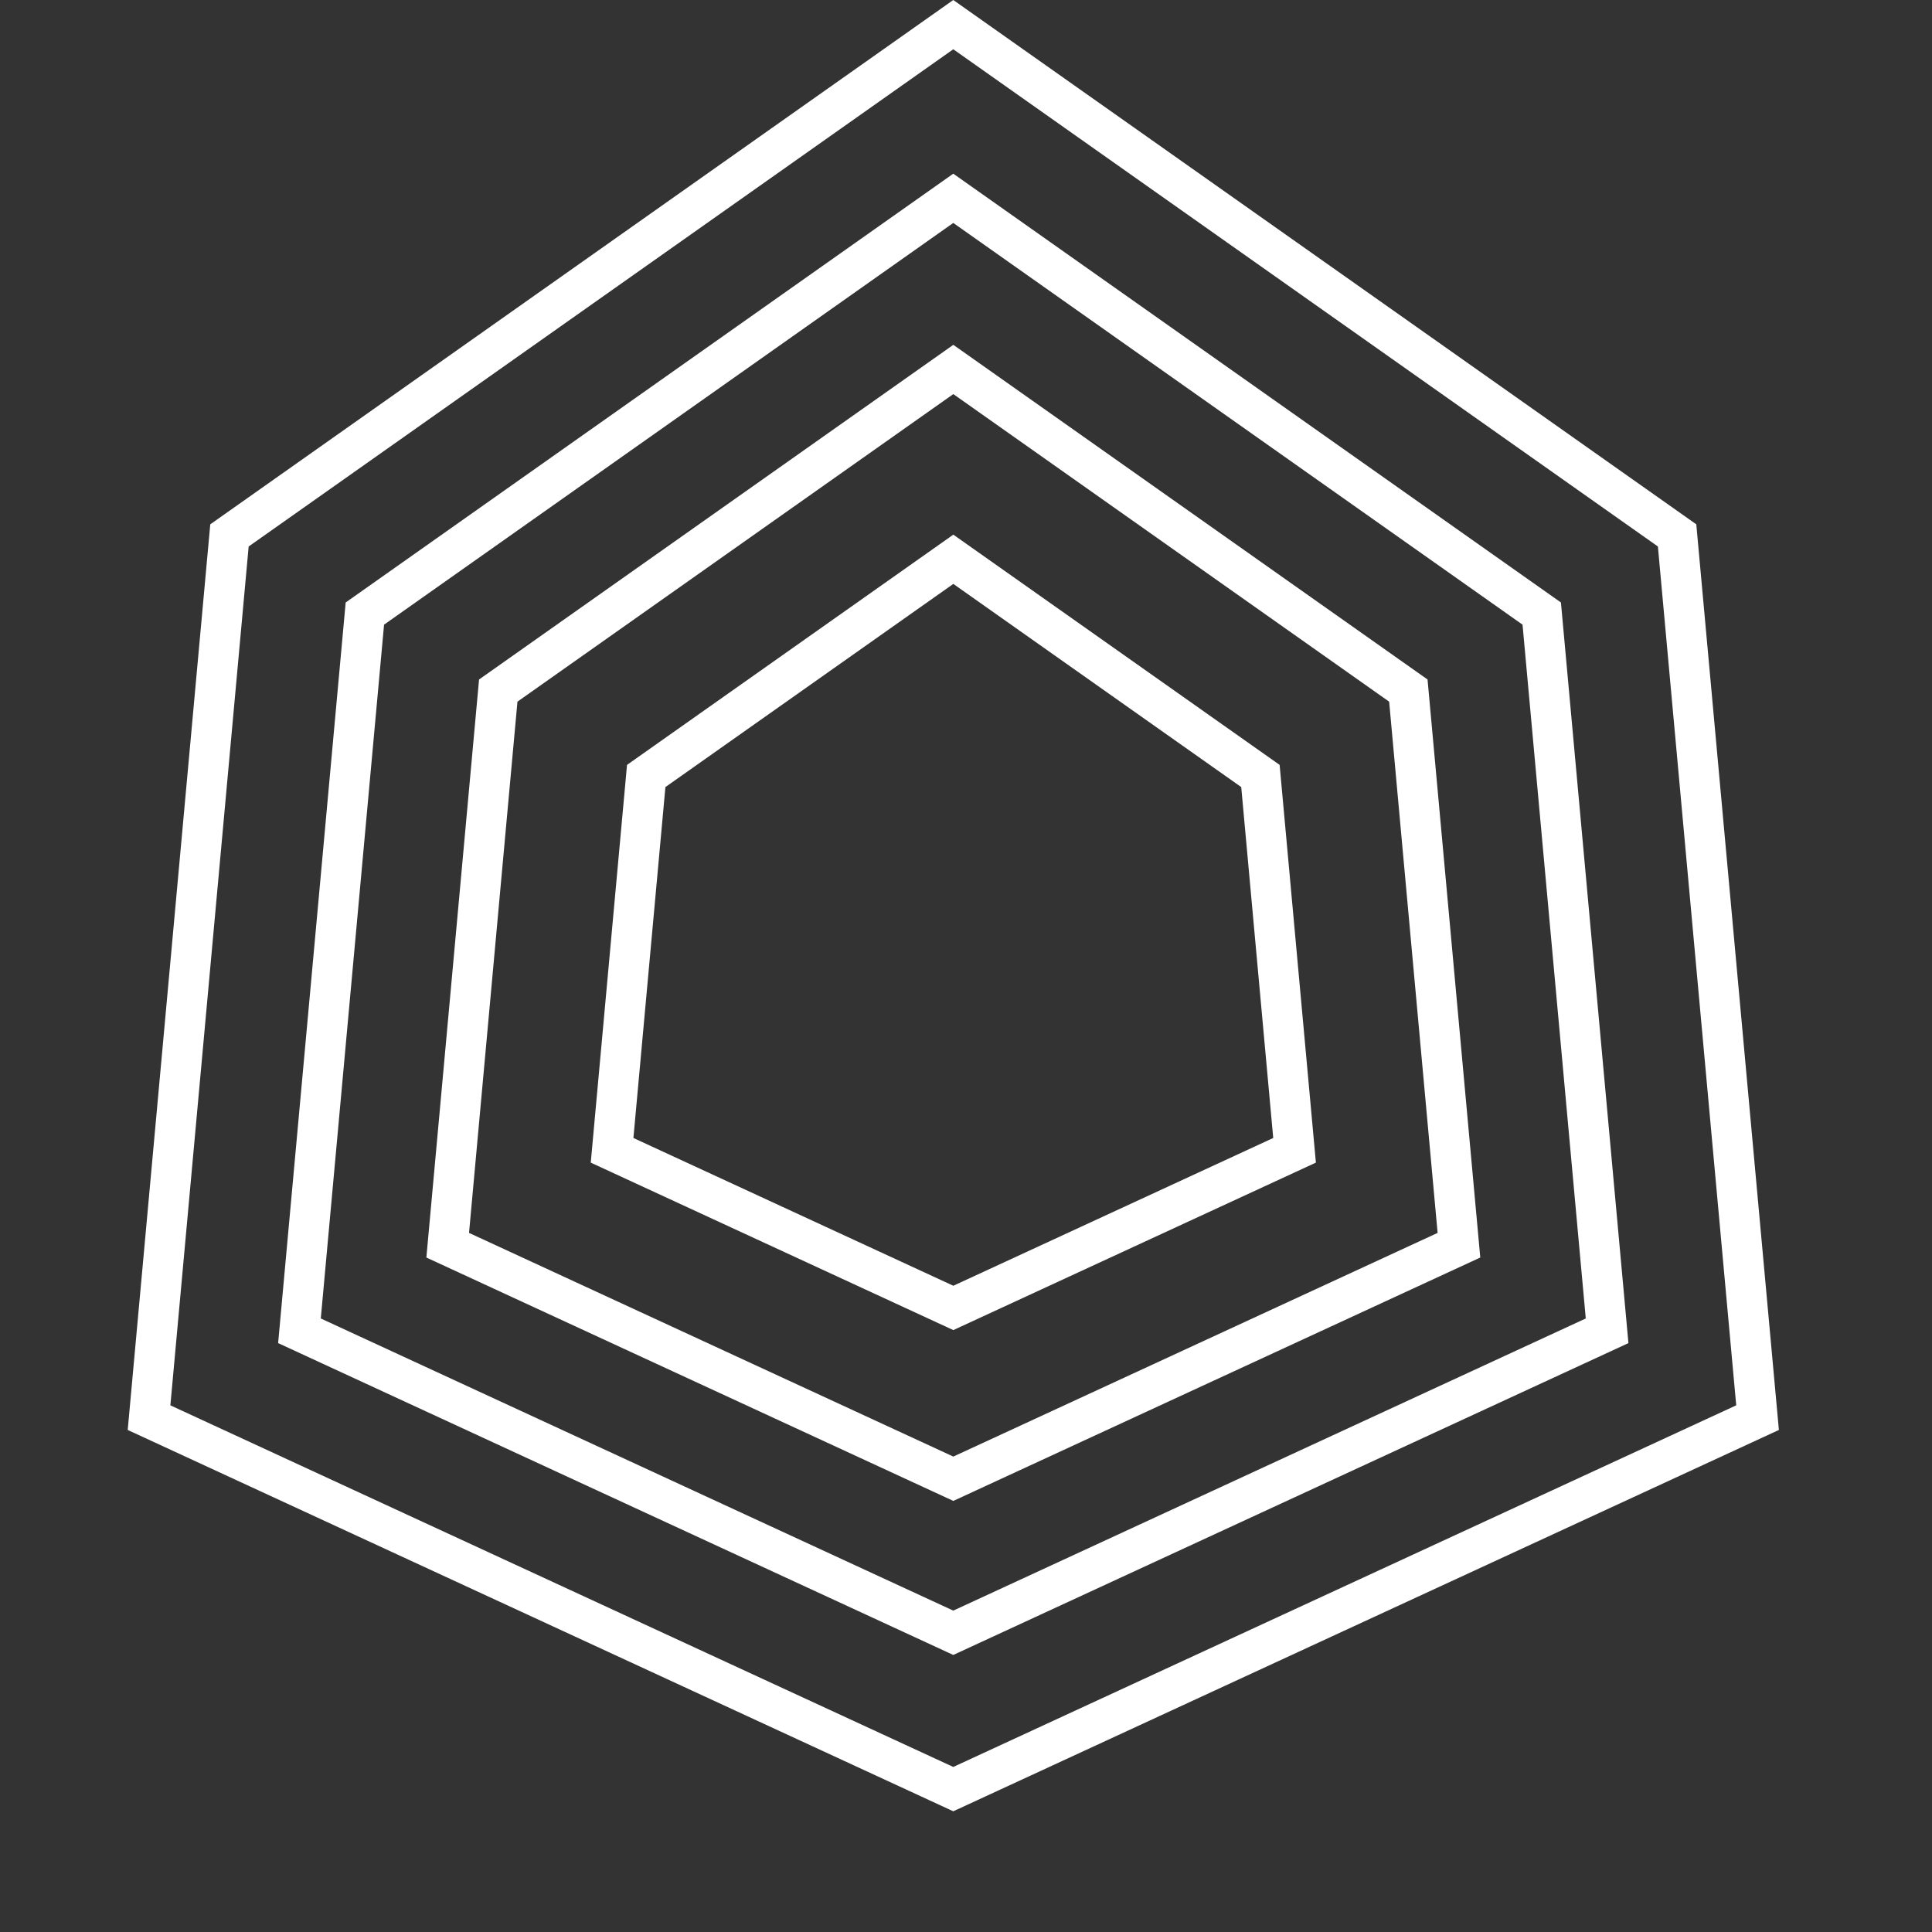 <svg width="48" height="48" viewBox="0 0 48 48" fill="none" xmlns="http://www.w3.org/2000/svg">
<rect x="0" y="0" width="48" height="48" fill="#333333" stroke="none"/>
<path d="M5.701 13.302L23.684 0.612L41.667 13.302L43.666 35.221L23.684 44.45L3.703 35.221L5.701 13.302Z" stroke="white"/>
<path d="M9.065 15.244L23.684 4.927L38.304 15.244L39.928 33.063L23.684 40.566L7.44 33.063L9.065 15.244Z" stroke="white"/>
<path d="M12.379 17.157L23.685 9.179L34.99 17.157L36.247 30.937L23.685 36.739L11.123 30.937L12.379 17.157Z" stroke="white"/>
<path d="M16.055 19.279L23.685 13.895L31.315 19.279L32.163 28.579L23.685 32.495L15.207 28.579L16.055 19.279Z" stroke="white"/>
</svg>
